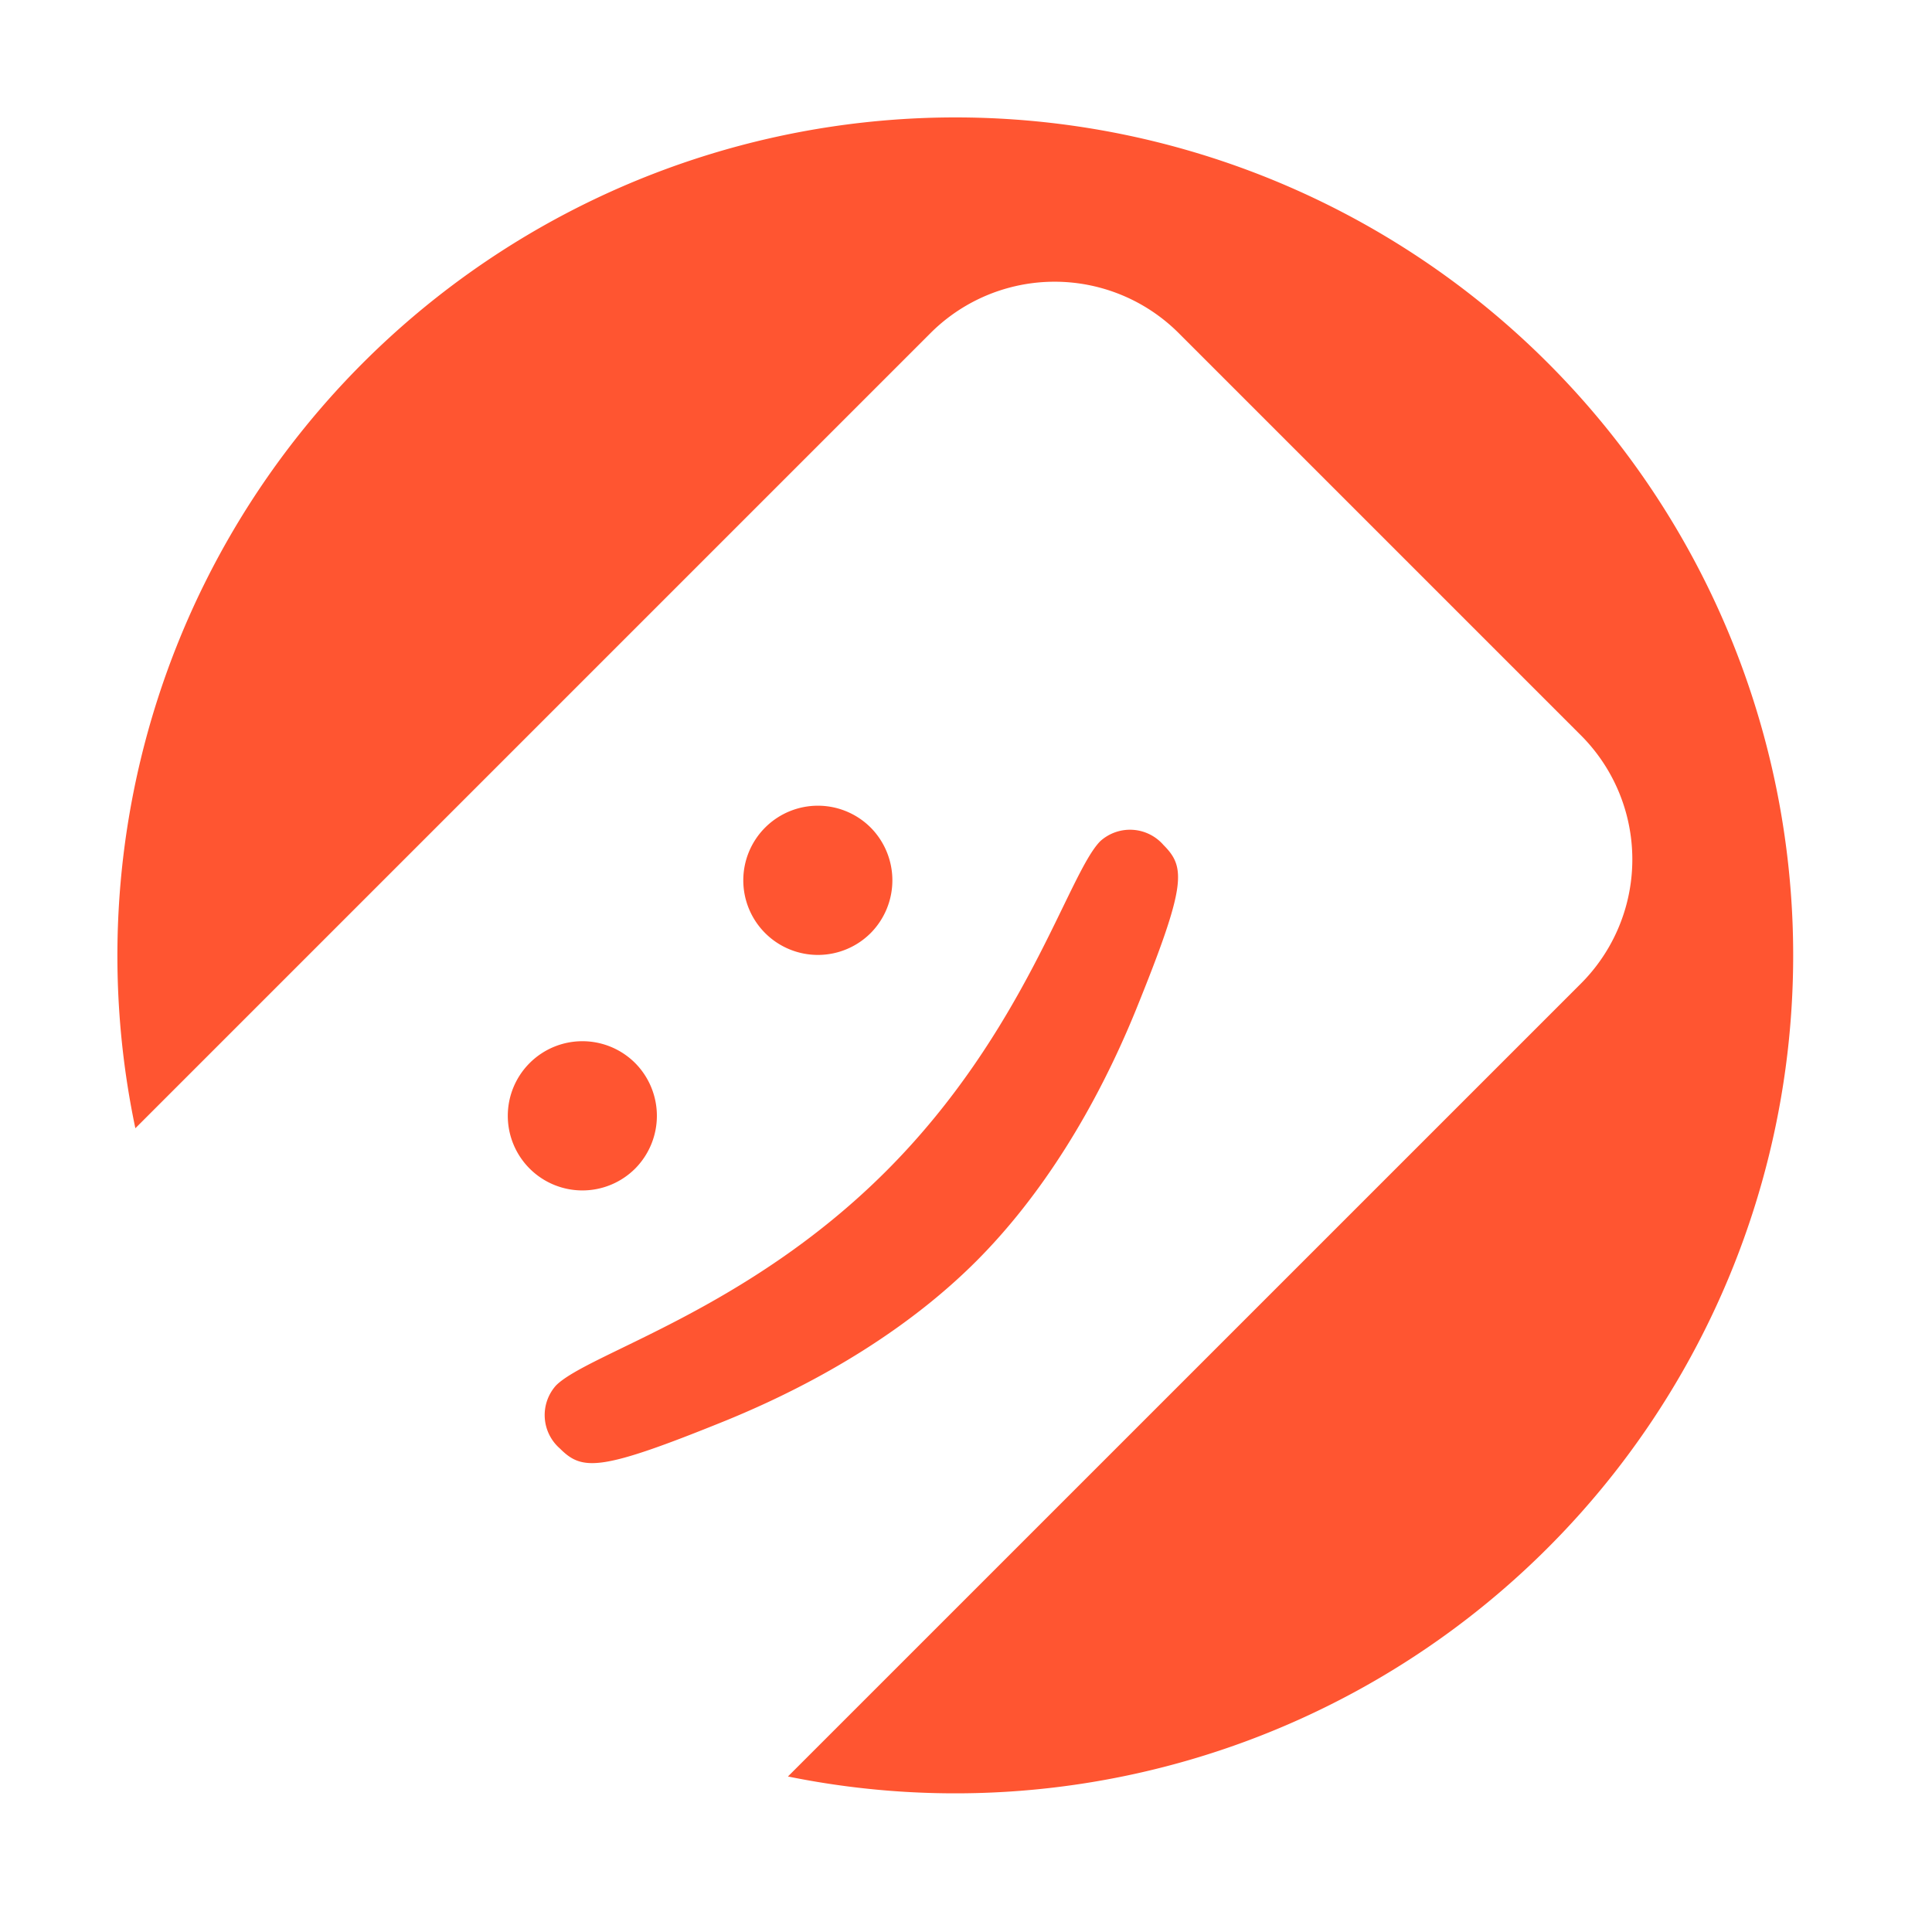 <svg id="avatar_ph_3.svg" xmlns="http://www.w3.org/2000/svg" xmlns:xlink="http://www.w3.org/1999/xlink" width="181" height="181" viewBox="0 0 181 181">
  <defs>
    <style>
      .cls-1, .cls-2 {
        fill: #ff5531;
      }

      .cls-1 {
        fill-opacity: 0;
      }

      .cls-2, .cls-3 {
        fill-rule: evenodd;
      }

      .cls-2 {
        filter: url(#filter);
      }

      .cls-3 {
        fill: #fff;
      }
    </style>
    <filter id="filter" x="241" y="201" width="180" height="180" filterUnits="userSpaceOnUse">
      <feOffset result="offset" dx="0.5" dy="0.866" in="SourceAlpha"/>
      <feGaussianBlur result="blur" stdDeviation="2.828"/>
      <feFlood result="flood" flood-opacity="0.3"/>
      <feComposite result="composite" operator="in" in2="blur"/>
      <feBlend result="blend" in="SourceGraphic"/>
    </filter>
  </defs>
  <rect id="area_copy_3" data-name="area copy 3" class="cls-1" width="181" height="181"/>
  <path id="avatar_area" data-name="avatar area" class="cls-2" d="M329.5,207.5a82,82,0,1,1-82,82A82,82,0,0,1,329.5,207.5Zm12,45a1.25,1.25,0,1,1-1.25,1.25A1.25,1.25,0,0,1,341.5,252.5Z" transform="translate(-240 -200)"/>
  <path id="tag_:_" data-name="tag :)" class="cls-3" d="M329.5,373A83.5,83.5,0,1,1,413,289.5,83.5,83.5,0,0,1,329.5,373Zm-6.485-63.279c-13.08,13.081-27.909,17.06-30.923,20.074a4.154,4.154,0,0,0,.361,5.907c2.11,2.11,3.738,2.17,15.492-2.592,9.163-3.737,17.361-8.8,23.51-14.949s11.212-14.347,14.949-23.51c4.763-11.755,4.7-13.382,2.592-15.492a4.154,4.154,0,0,0-5.907-.362C340.075,281.811,336.1,296.64,323.015,309.721Zm-1.447-32.191a6.99,6.99,0,1,0,0,9.886A7.023,7.023,0,0,0,321.568,277.53Zm-22.063,22.063a6.99,6.99,0,1,0,0,9.886A7.021,7.021,0,0,0,299.505,299.593ZM329.5,211a78.533,78.533,0,0,0-76.819,94.7l74.491-74.49a16.445,16.445,0,0,1,23.258,0l37.678,37.678a16.445,16.445,0,0,1,0,23.258L313.819,366.43A78.505,78.505,0,1,0,329.5,211Z" transform="translate(-240 -200)"/>
</svg>
